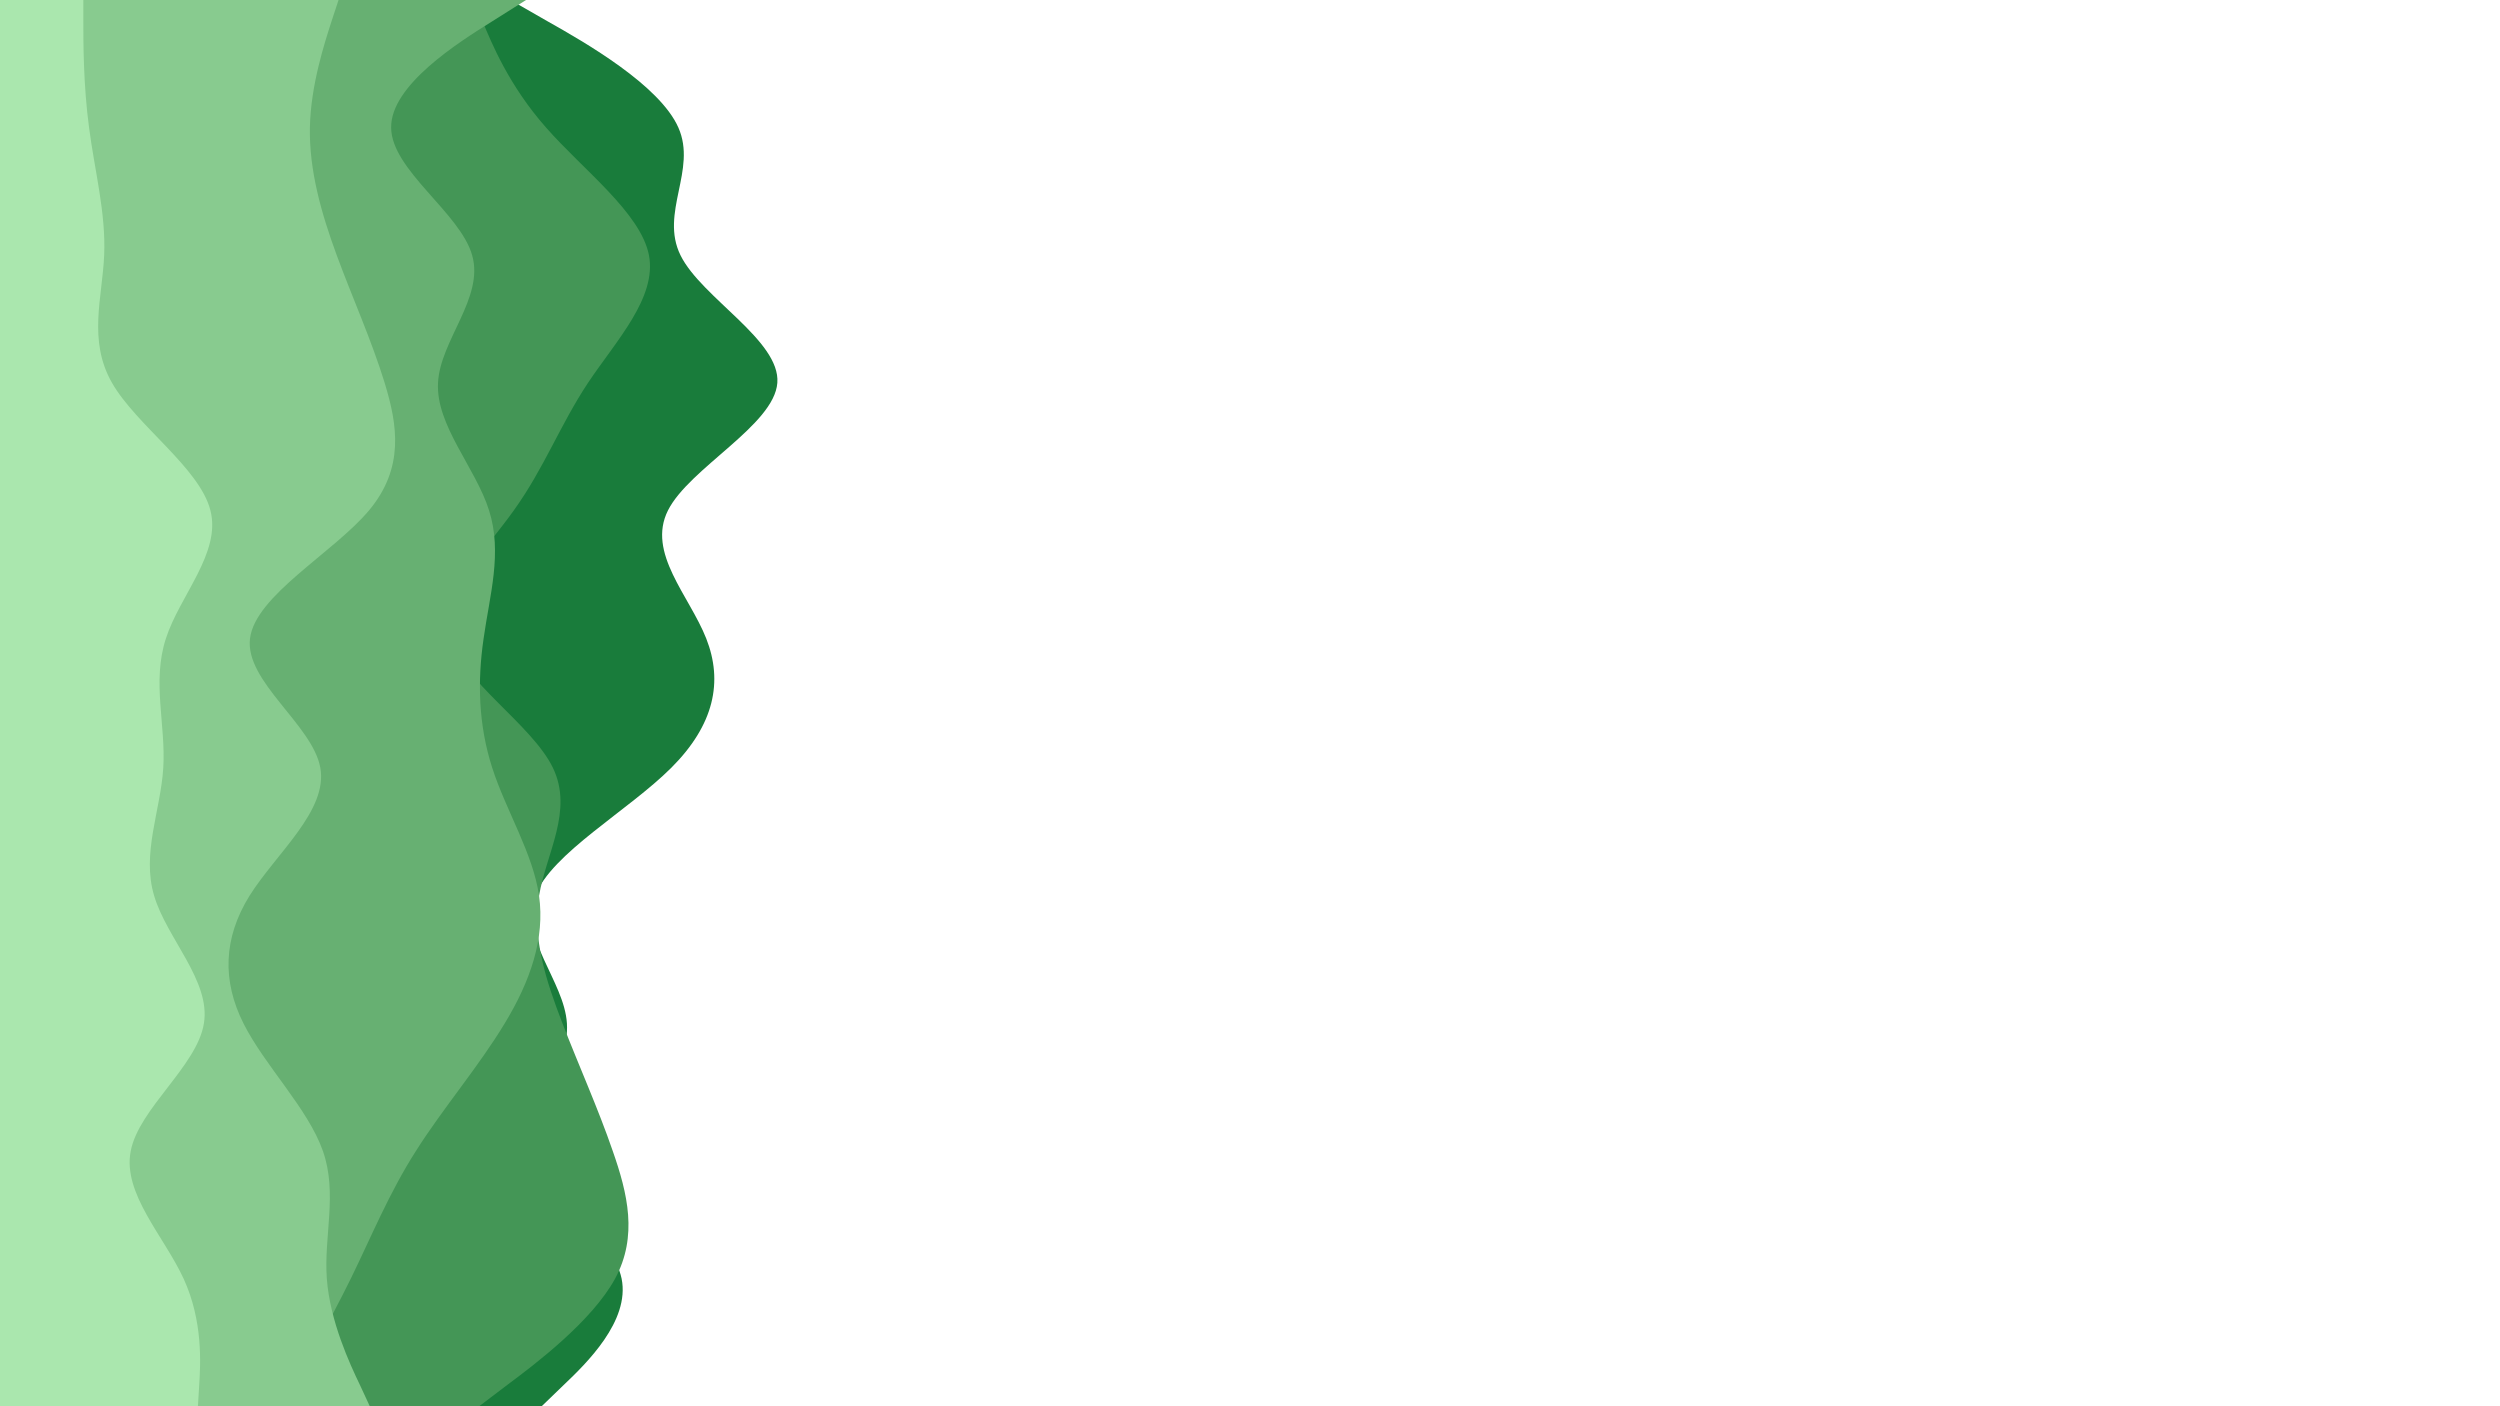 <svg id="visual" viewBox="0 0 960 540" width="960" height="540" xmlns="http://www.w3.org/2000/svg" xmlns:xlink="http://www.w3.org/1999/xlink" version="1.1"><rect x="0" y="0" width="960" height="540" fill="#ffffff"></rect><path d="M196 0L210.3 8.2C224.7 16.3 253.3 32.7 260.5 49C267.7 65.3 253.3 81.7 261.3 98C269.3 114.3 299.7 130.7 298.5 147C297.3 163.3 264.7 179.7 256.5 196C248.3 212.3 264.7 228.7 271.2 245.2C277.7 261.7 274.3 278.3 257.8 294.8C241.3 311.3 211.7 327.7 205.5 344C199.3 360.3 216.7 376.7 217.7 393C218.7 409.3 203.3 425.7 207.5 442C211.7 458.3 235.3 474.7 238.7 491C242 507.3 225 523.7 216.5 531.8L208 540L0 540L0 531.8C0 523.7 0 507.3 0 491C0 474.7 0 458.3 0 442C0 425.7 0 409.3 0 393C0 376.7 0 360.3 0 344C0 327.7 0 311.3 0 294.8C0 278.3 0 261.7 0 245.2C0 228.7 0 212.3 0 196C0 179.7 0 163.3 0 147C0 130.7 0 114.3 0 98C0 81.7 0 65.3 0 49C0 32.7 0 16.3 0 8.2L0 0Z" fill="#197c3b"></path><path d="M182 0L185.3 8.2C188.7 16.3 195.3 32.7 209.7 49C224 65.3 246 81.7 249.2 98C252.3 114.3 236.7 130.7 225.8 147C215 163.3 209 179.7 197.3 196C185.7 212.3 168.3 228.7 173 245.2C177.7 261.7 204.3 278.3 212.3 294.8C220.3 311.3 209.7 327.7 207 344C204.3 360.3 209.7 376.7 216 393C222.3 409.3 229.7 425.7 235.3 442C241 458.3 245 474.7 236.2 491C227.3 507.3 205.7 523.7 194.8 531.8L184 540L0 540L0 531.8C0 523.7 0 507.3 0 491C0 474.7 0 458.3 0 442C0 425.7 0 409.3 0 393C0 376.7 0 360.3 0 344C0 327.7 0 311.3 0 294.8C0 278.3 0 261.7 0 245.2C0 228.7 0 212.3 0 196C0 179.7 0 163.3 0 147C0 130.7 0 114.3 0 98C0 81.7 0 65.3 0 49C0 32.7 0 16.3 0 8.2L0 0Z" fill="#449656"></path><path d="M202 0L189 8.2C176 16.3 150 32.7 150.2 49C150.3 65.3 176.7 81.7 181.3 98C186 114.3 169 130.7 168.2 147C167.3 163.3 182.7 179.7 187.8 196C193 212.3 188 228.7 185.7 245.2C183.3 261.7 183.7 278.3 189 294.8C194.3 311.3 204.7 327.7 207 344C209.3 360.3 203.7 376.7 193.8 393C184 409.3 170 425.7 159.7 442C149.3 458.3 142.7 474.7 134.7 491C126.7 507.3 117.3 523.7 112.7 531.8L108 540L0 540L0 531.8C0 523.7 0 507.3 0 491C0 474.7 0 458.3 0 442C0 425.7 0 409.3 0 393C0 376.7 0 360.3 0 344C0 327.7 0 311.3 0 294.8C0 278.3 0 261.7 0 245.2C0 228.7 0 212.3 0 196C0 179.7 0 163.3 0 147C0 130.7 0 114.3 0 98C0 81.7 0 65.3 0 49C0 32.7 0 16.3 0 8.2L0 0Z" fill="#67b072"></path><path d="M130 0L127.3 8.2C124.7 16.3 119.3 32.7 119 49C118.7 65.3 123.3 81.7 129.3 98C135.3 114.3 142.7 130.7 147.7 147C152.7 163.3 155.3 179.7 141.7 196C128 212.3 98 228.7 96 245.2C94 261.7 120 278.3 123 294.8C126 311.3 106 327.7 95.8 344C85.7 360.3 85.3 376.7 93.5 393C101.7 409.3 118.3 425.7 124 442C129.7 458.3 124.3 474.7 125.5 491C126.7 507.3 134.3 523.7 138.2 531.8L142 540L0 540L0 531.8C0 523.7 0 507.3 0 491C0 474.7 0 458.3 0 442C0 425.7 0 409.3 0 393C0 376.7 0 360.3 0 344C0 327.7 0 311.3 0 294.8C0 278.3 0 261.7 0 245.2C0 228.7 0 212.3 0 196C0 179.7 0 163.3 0 147C0 130.7 0 114.3 0 98C0 81.7 0 65.3 0 49C0 32.7 0 16.3 0 8.2L0 0Z" fill="#88cb8f"></path><path d="M32 0L32 8.2C32 16.3 32 32.7 34.2 49C36.3 65.3 40.7 81.7 40 98C39.3 114.3 33.7 130.7 43 147C52.3 163.3 76.7 179.7 80.8 196C85 212.3 69 228.7 63.7 245.2C58.3 261.7 63.7 278.3 62.7 294.8C61.7 311.3 54.3 327.7 59.2 344C64 360.3 81 376.7 78.3 393C75.7 409.3 53.3 425.7 50.2 442C47 458.3 63 474.7 70.5 491C78 507.3 77 523.7 76.5 531.8L76 540L0 540L0 531.8C0 523.7 0 507.3 0 491C0 474.7 0 458.3 0 442C0 425.7 0 409.3 0 393C0 376.7 0 360.3 0 344C0 327.7 0 311.3 0 294.8C0 278.3 0 261.7 0 245.2C0 228.7 0 212.3 0 196C0 179.7 0 163.3 0 147C0 130.7 0 114.3 0 98C0 81.7 0 65.3 0 49C0 32.7 0 16.3 0 8.2L0 0Z" fill="#aae7ae"></path></svg>